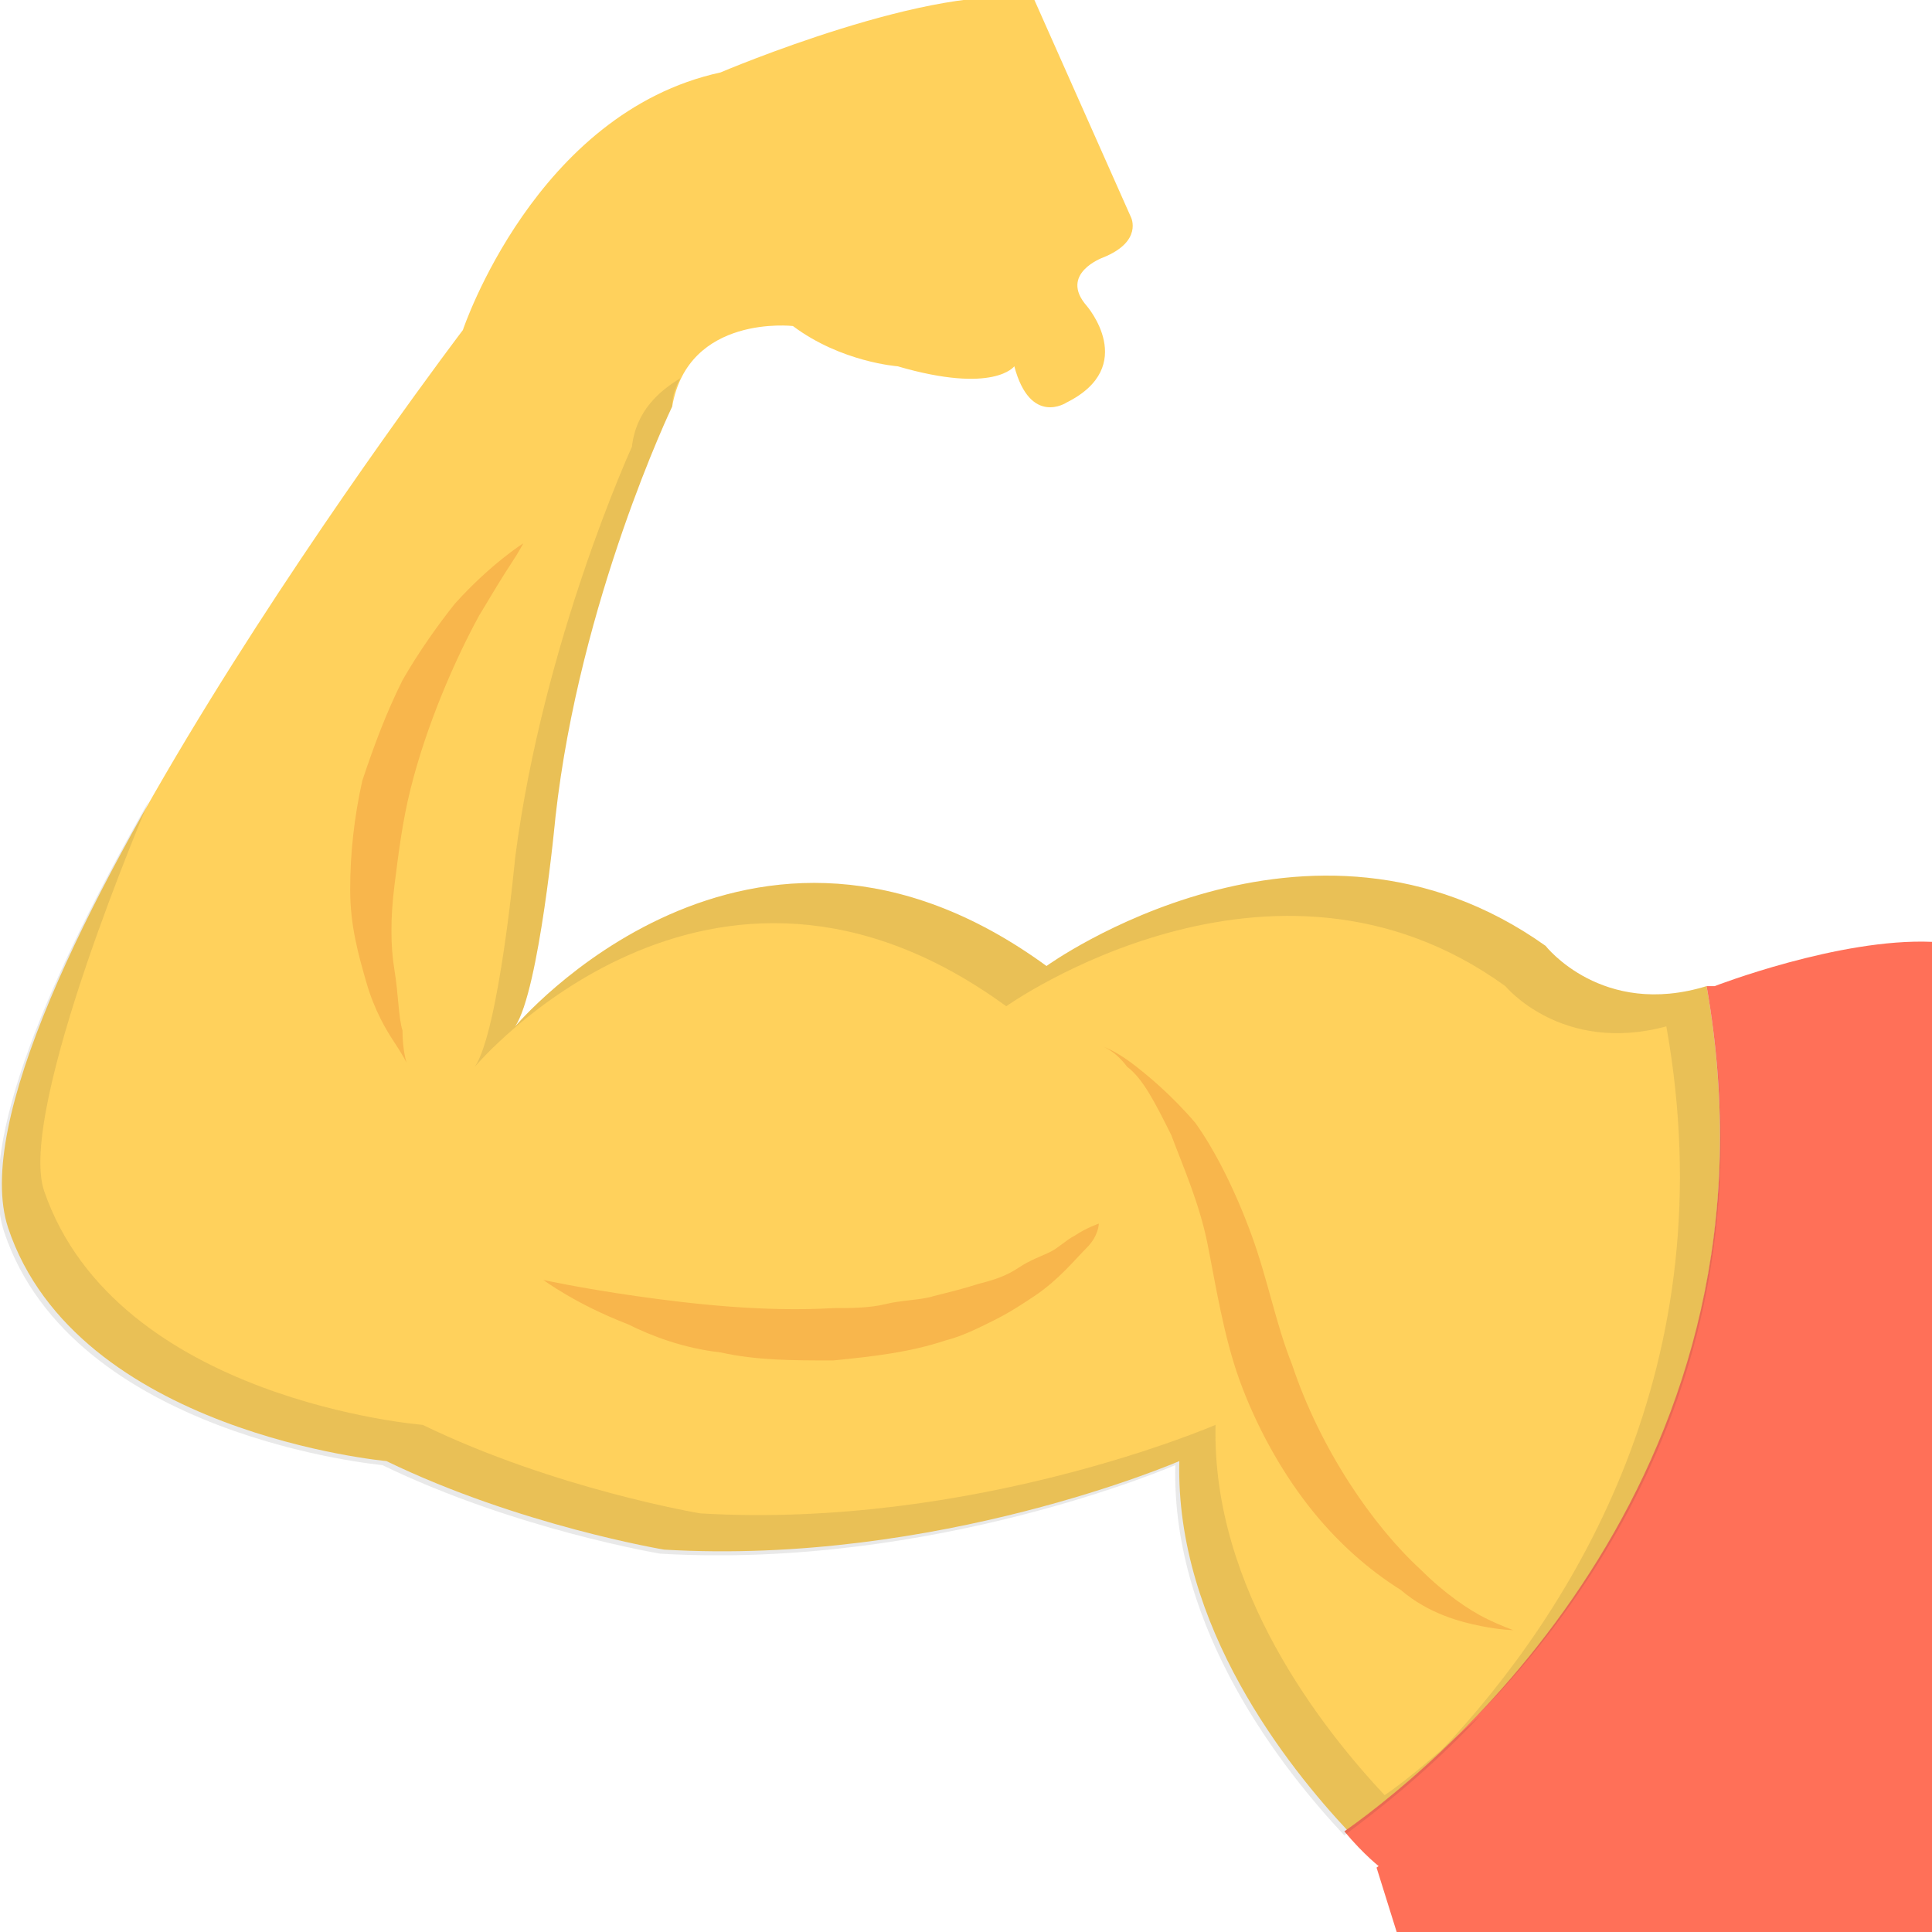 <?xml version="1.0" encoding="utf-8"?>
<!-- Generator: Adobe Illustrator 18.0.0, SVG Export Plug-In . SVG Version: 6.00 Build 0)  -->
<!DOCTYPE svg PUBLIC "-//W3C//DTD SVG 1.1//EN" "http://www.w3.org/Graphics/SVG/1.1/DTD/svg11.dtd">
<svg version="1.1" id="Layer_1" xmlns="http://www.w3.org/2000/svg" xmlns:xlink="http://www.w3.org/1999/xlink" x="0px" y="0px"
	 viewBox="0 0 48 48" enable-background="new 0 0 48 48" xml:space="preserve">
<g>
	<g>
		<path fill="#FFD15C" d="M42.4,24.5c-2.6,0.8-4-1-4-1c-5.9-4.2-12.4,0.5-12.4,0.5c-7.4-5.4-13.2,1.5-13.2,1.5c0.6-0.9,1-5.2,1-5.2
			c0.6-5.4,2.9-10.2,2.9-10.2c0.4-2.3,3-2,3-2c1.2,0.9,2.6,1,2.6,1c2.4,0.7,2.9,0,2.9,0c0.4,1.5,1.3,0.9,1.3,0.9
			c1.8-0.9,0.5-2.4,0.5-2.4c-0.7-0.8,0.4-1.2,0.4-1.2c1-0.4,0.7-1,0.7-1l-2.4-5.4c-2.4-0.5-7.8,1.8-7.8,1.8c-4.6,1-6.4,6.4-6.4,6.4
			s-13,17.1-11.3,22.3c1.7,5.1,9.4,5.8,9.4,5.8c3.3,1.6,6.9,2.2,6.9,2.2c6.8,0.4,12.8-2.2,12.8-2.2c-0.1,4.1,2.7,7.6,4.2,9.2
			C36.1,43.6,44.5,36.5,42.4,24.5z"/>
		<path fill="#FF7058" d="M48,23.4c-2.3-0.1-5.4,1.1-5.4,1.1c-0.1,0-0.1,0-0.2,0c2.1,11.9-6.3,19.1-9,21c0.5,0.6,0.9,0.9,0.9,0.9
			C49.5,38.4,48,23.4,48,23.4z"/>
		<path fill="#F8B64C" d="M27.4,26c0,0,0.3,0.1,0.7,0.4c0.4,0.3,1,0.8,1.6,1.5c0.5,0.7,1,1.7,1.4,2.8c0.4,1.1,0.6,2.2,1,3.2
			c0.7,2.1,2,4,3.2,5.1c0.6,0.6,1.2,1,1.6,1.2c0.4,0.2,0.7,0.3,0.7,0.3s-0.3,0-0.8-0.1c-0.5-0.1-1.3-0.3-2-0.9
			c-0.8-0.5-1.6-1.2-2.3-2.1c-0.7-0.9-1.3-2-1.7-3.1c-0.4-1.1-0.6-2.4-0.8-3.4c-0.2-1-0.6-1.9-0.9-2.7c-0.4-0.8-0.7-1.4-1.1-1.7
			C27.7,26.1,27.4,26,27.4,26z"/>
		<path fill="#F8B64C" d="M13.5,31.8c0,0,0.9,0.2,2.3,0.4c1.4,0.2,3.2,0.4,4.9,0.3c0.4,0,0.9,0,1.3-0.1c0.4-0.1,0.9-0.1,1.2-0.2
			c0.4-0.1,0.8-0.2,1.1-0.3c0.4-0.1,0.7-0.2,1-0.4c0.3-0.2,0.6-0.3,0.8-0.4c0.2-0.1,0.4-0.3,0.6-0.4c0.3-0.2,0.6-0.3,0.6-0.3
			S27.3,30.7,27,31c-0.3,0.3-0.7,0.8-1.3,1.2c-0.3,0.2-0.6,0.4-1,0.6c-0.4,0.2-0.8,0.4-1.2,0.5c-0.9,0.3-1.8,0.4-2.8,0.5
			c-1,0-1.9,0-2.8-0.2c-0.9-0.1-1.7-0.4-2.3-0.7C14.3,32.4,13.5,31.8,13.5,31.8z"/>
		<path fill="#F8B64C" d="M10.1,26.4c0,0-0.1-0.2-0.3-0.5c-0.2-0.3-0.5-0.8-0.7-1.5c-0.2-0.7-0.4-1.4-0.4-2.3c0-0.9,0.1-1.8,0.3-2.7
			c0.3-0.9,0.6-1.7,1-2.5c0.4-0.7,0.9-1.4,1.3-1.9c0.9-1,1.7-1.5,1.7-1.5s-0.1,0.2-0.3,0.5c-0.2,0.3-0.5,0.8-0.8,1.3
			c-0.6,1.1-1.3,2.7-1.7,4.3c-0.2,0.8-0.3,1.6-0.4,2.4c-0.1,0.8-0.1,1.5,0,2.1c0.1,0.6,0.1,1.2,0.2,1.5C10,26.1,10.1,26.4,10.1,26.4
			z"/>
		<polygon fill="#FF7058" points="34.2,46.4 34.7,48 48,48 48,23.4 43.9,33.2 42.7,37.6 40,42 		"/>
		<path opacity="0.1" fill="#231F20" d="M30.2,35.4c0,0-6,2.6-12.8,2.2c0,0-3.6-0.6-6.9-2.2c0,0-7.6-0.6-9.4-5.8
			c-0.7-2,2.6-9.7,2.6-9.7c-2.4,4.2-4.3,8.5-3.6,10.7c1.7,5.1,9.4,5.8,9.4,5.8c3.3,1.6,6.9,2.2,6.9,2.2c6.8,0.4,12.8-2.2,12.8-2.2
			c-0.1,4.1,2.7,7.6,4.2,9.2c0.8-0.6,2.1-1.6,3.4-3c-1,0.9-1.8,1.6-2.4,2C32.9,43,30.1,39.5,30.2,35.4z"/>
		<path opacity="0.1" fill="#231F20" d="M42.4,24.5c-2.6,0.8-4-1-4-1c-5.9-4.2-12.4,0.5-12.4,0.5c-7.4-5.4-13.2,1.5-13.2,1.5
			c0.6-0.9,1-5.2,1-5.2c0.6-5.4,2.9-10.2,2.9-10.2c0-0.3,0.1-0.5,0.2-0.7c-0.5,0.3-1.1,0.8-1.2,1.7c0,0-2.2,4.8-2.9,10.2
			c0,0-0.4,4.3-1,5.2c0,0,5.8-6.9,13.2-1.5c0,0,6.6-4.7,12.4-0.5c0,0,1.4,1.7,4,1c1.5,8.4-2.3,14.5-5.6,18
			C39.3,40.3,44.1,33.9,42.4,24.5z"/>
	</g>
</g>
</svg>
